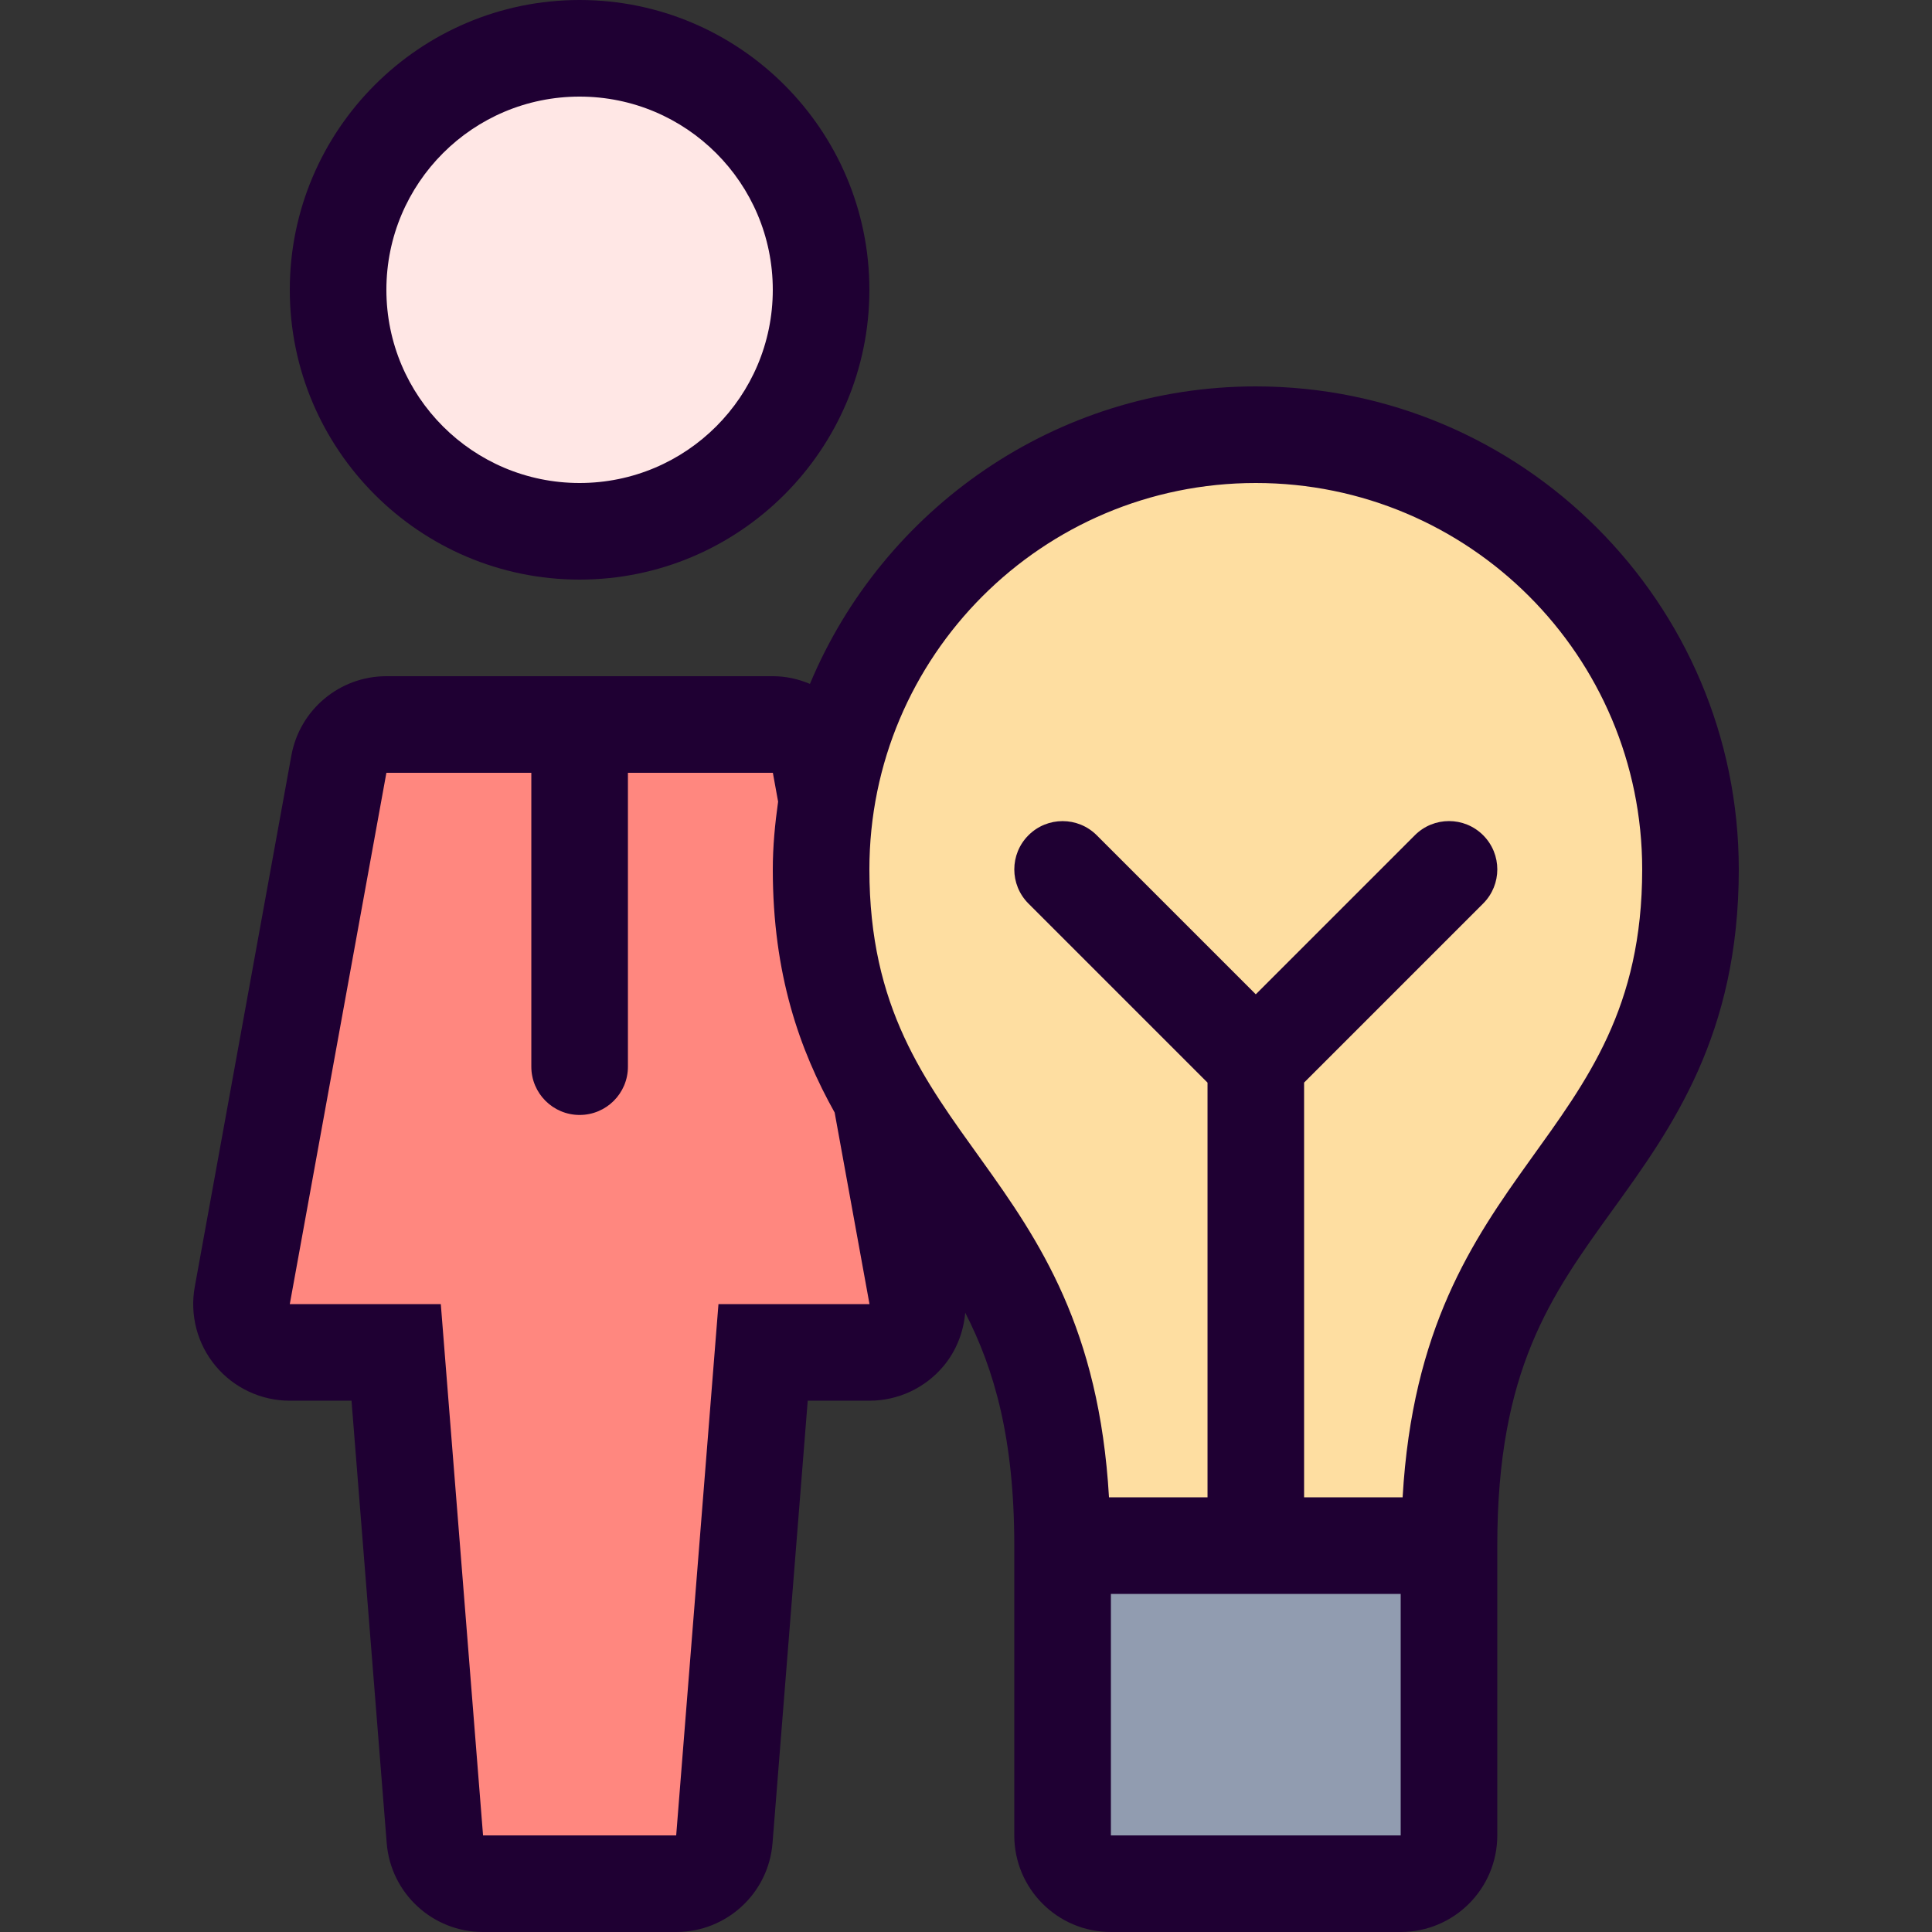 <!DOCTYPE svg PUBLIC "-//W3C//DTD SVG 1.1//EN" "http://www.w3.org/Graphics/SVG/1.1/DTD/svg11.dtd">
<!-- Uploaded to: SVG Repo, www.svgrepo.com, Transformed by: SVG Repo Mixer Tools -->
<svg version="1.1" id="Layer_1" xmlns="http://www.w3.org/2000/svg" xmlns:xlink="http://www.w3.org/1999/xlink" viewBox="0 0 512 512" xml:space="preserve" width="92px" height="92px" fill="#000000">
<rect x="0" y="0" width="512" height="512" fill="#333333" stroke="none"/>
<g id="SVGRepo_bgCarrier" stroke-width="0"/>
<g id="SVGRepo_tracerCarrier" stroke-linecap="round" stroke-linejoin="round"/>
<g id="SVGRepo_iconCarrier"> <rect x="281.597" y="409.6" style="fill:#919CB0;" width="102.4" height="89.6"/> <path style="fill:#FEDEA1;" d="M281.811,409.6l-0.7-12.058c-2.449-42.334-17.101-62.746-32.614-84.343 c-15.189-21.154-30.899-43.034-30.899-82.799c0-63.522,51.678-115.2,115.2-115.2s115.2,51.678,115.2,115.2 c0,39.765-15.71,61.645-30.899,82.799c-15.514,21.598-30.165,42.01-32.614,84.343l-0.7,12.058H281.811z"/> <path style="fill:#FFE7E5;" d="M153.597,140.8c-35.294,0-64-28.706-64-64s28.706-64,64-64s64,28.706,64,64 S188.891,140.8,153.597,140.8z"/> <path style="fill:#FF877F;" d="M116.196,499.2L105,358.4H61.463L91.714,192h123.793l3.661,20.19l-0.29,2.039 c-0.879,6.221-1.28,11.349-1.28,16.171c0,21.683,4.693,40.175,14.754,58.18l1.041,1.869l12.365,67.951h-43.52l-11.213,140.8H116.196 z"/> <g> <path style="fill:#1f0033;" d="M153.597,153.6c42.351,0,76.8-34.449,76.8-76.8S195.948,0,153.597,0s-76.8,34.449-76.8,76.8 S111.255,153.6,153.597,153.6z M153.597,25.6c28.279,0,51.2,22.921,51.2,51.2s-22.921,51.2-51.2,51.2s-51.2-22.921-51.2-51.2 S125.318,25.6,153.597,25.6z"/> <path style="fill:#1f0033;" d="M332.797,102.4c-53.163,0-98.833,32.597-118.153,78.839c-3.046-1.28-6.349-2.039-9.83-2.039h-16.657 h-69.103h-16.657c-12.373,0-22.972,8.849-25.182,21.026l-25.6,140.8c-1.357,7.467,0.666,15.155,5.53,20.983 c4.864,5.828,12.066,9.19,19.652,9.19h0.017h16.341l9.327,117.231c1.058,13.303,12.16,23.569,25.515,23.569h0.017h51.183h0.017 c13.355,0,24.465-10.266,25.515-23.569l9.327-117.231h16.341h0.017c7.595,0,14.788-3.371,19.652-9.199 c3.371-4.036,5.274-8.986,5.734-14.114c7.765,15.138,12.996,33.459,12.996,61.713v76.8c0,14.14,11.46,25.6,25.6,25.6h76.8 c14.14,0,25.6-11.46,25.6-25.6v-76.8c0-46.601,14.182-66.253,30.601-89.003c15.659-21.692,33.399-46.285,33.399-90.197 C460.797,159.821,403.377,102.4,332.797,102.4z M224.509,345.6h-34.091h-0.017l-11.204,140.8h-51.183l-11.196-140.8h-0.017H82.703 h-5.905l25.6-140.8h38.409v77.875c0,7.074,5.726,12.8,12.8,12.8s12.8-5.726,12.8-12.8V204.8h38.409l1.391,7.646 c-0.828,5.888-1.408,11.844-1.408,17.954c0,27.87,7.159,47.932,16.393,64.435l9.233,50.765H224.509z M371.197,486.4h-76.8 c0,0,0-37.154,0-64h76.8C371.197,449.246,371.197,486.4,371.197,486.4z M371.709,396.8h-26.112V286.899l47.454-47.454 c5.001-5.001,5.001-13.099,0-18.099c-5.001-5.001-13.099-5.001-18.099,0l-42.155,42.155l-42.146-42.146 c-5.001-5.001-13.099-5.001-18.099,0c-5.001,5.001-5.001,13.099,0,18.099l47.454,47.454V396.8h-26.112 c-5.188-89.515-63.497-93.005-63.497-166.4c0-56.55,45.841-102.4,102.4-102.4s102.4,45.85,102.4,102.4 C435.197,303.795,376.889,307.285,371.709,396.8z"/> </g> </g>
</svg>